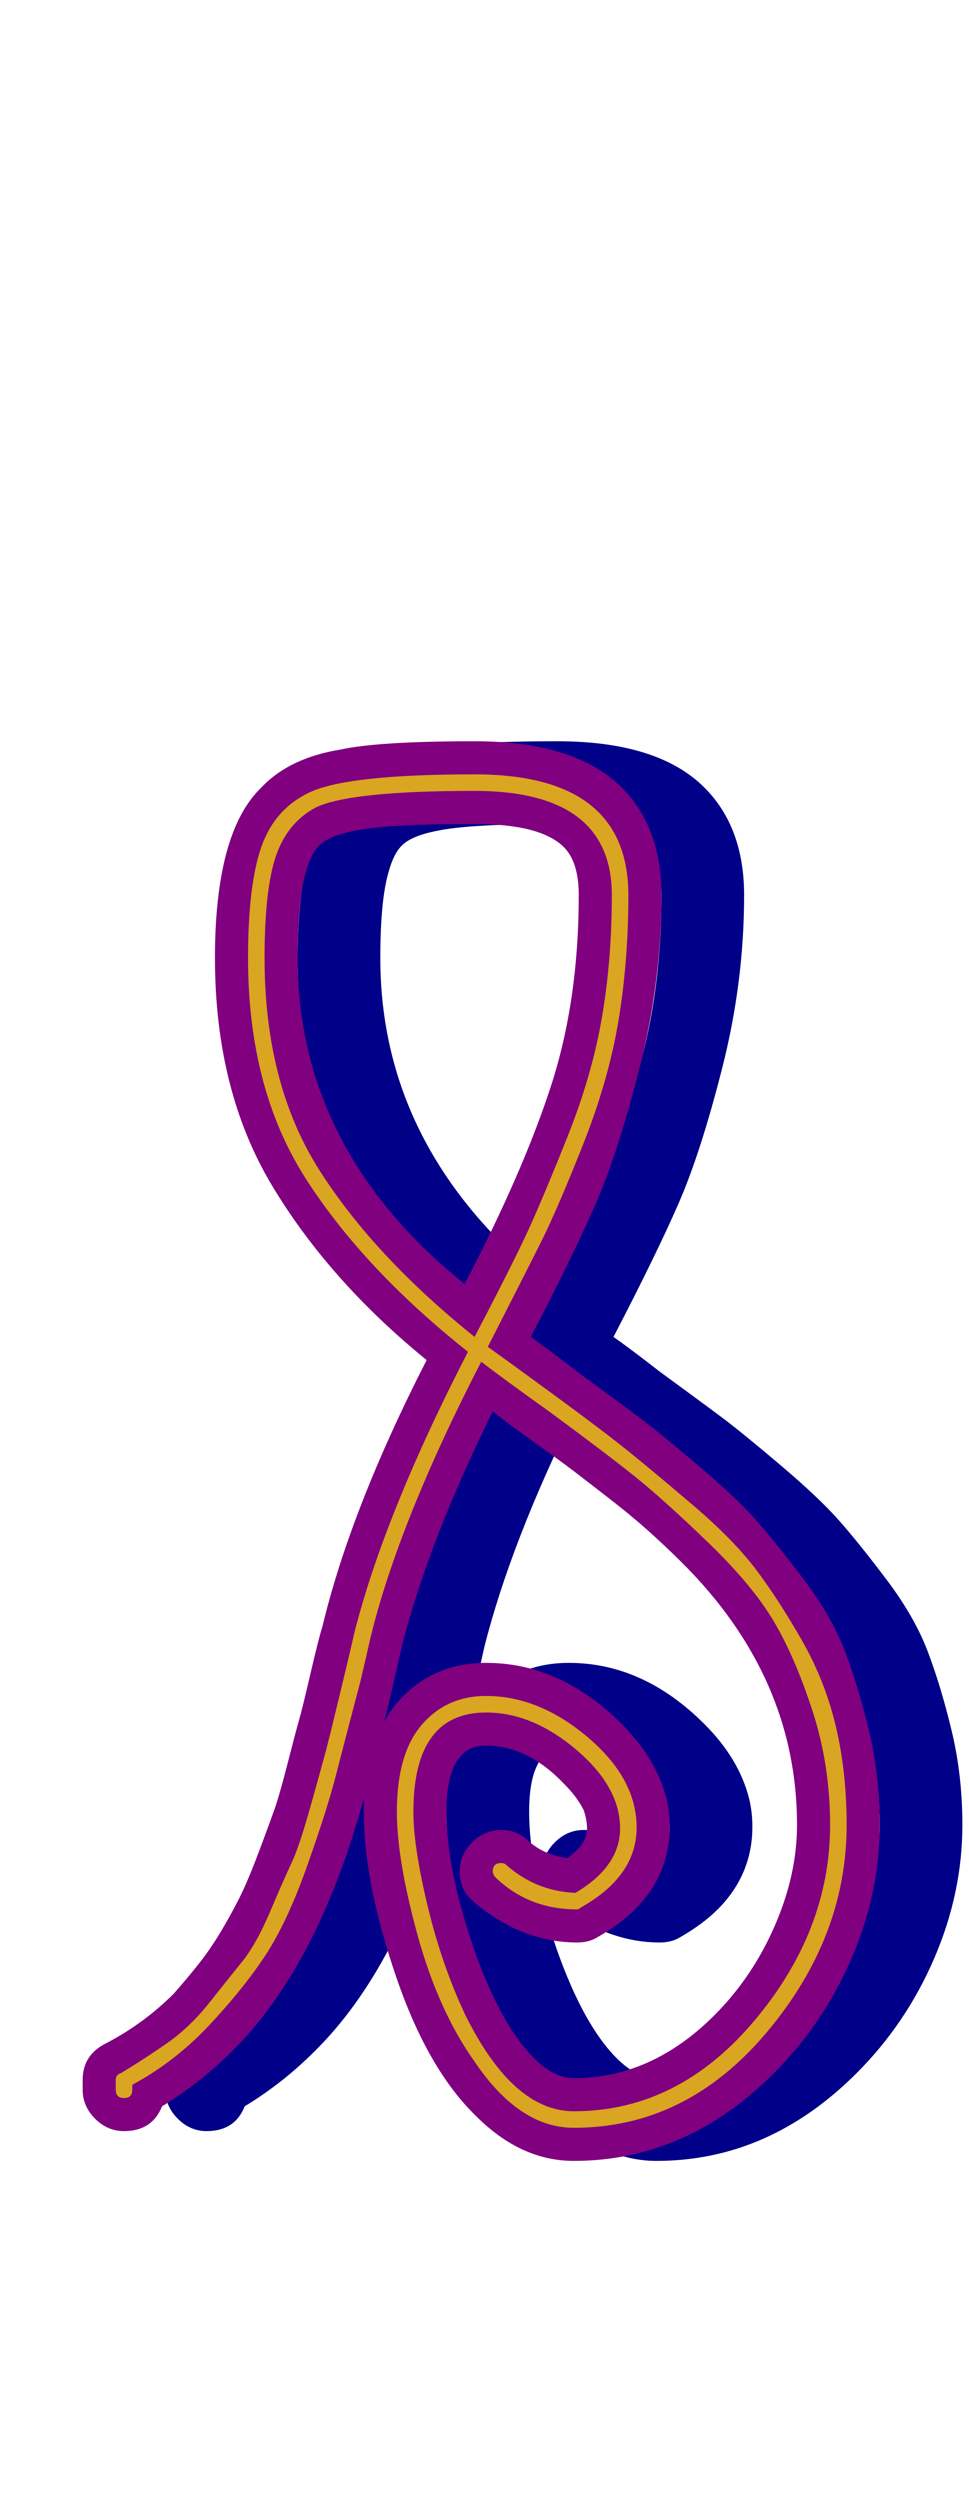 <svg xmlns="http://www.w3.org/2000/svg" id="glyph54" viewBox="0 0 586 1511">
  <defs/>
  <g transform="translate(0, 1257)">
    <path fill="#000088" d="M230 -678Q230 -579 304 -505Q316 -493 331 -481Q366 -548 383 -600Q400 -652 400 -716Q400 -736 391 -745Q377 -759 337 -759Q284 -759 265 -755Q249 -752 243 -746Q238 -741 235 -730Q230 -713 230 -678ZM353 -151Q363 -151 370 -144Q379 -136 393 -134Q396 -136 399 -139Q405 -145 405 -152Q405 -157 403 -163Q399 -171 391 -179Q369 -202 344 -202Q334 -202 329 -196Q320 -187 320 -162Q320 -127 337 -78Q353 -33 373 -13Q385 -1 397 -1Q444 -1 482 -39Q505 -62 518.5 -93Q532 -124 532 -154Q532 -243 463 -312Q454 -321 443.5 -330.5Q433 -340 419.5 -350.5Q406 -361 397.5 -367.5Q389 -374 371.5 -386.5Q354 -399 348 -404Q309 -325 293 -262Q291 -253 287 -235.5Q283 -218 282 -216Q287 -225 294 -232Q314 -252 344 -252Q389 -252 426 -215Q447 -194 453 -170Q455 -162 455 -153Q455 -124 434 -103Q425 -94 411 -86Q406 -83 399 -83Q378 -83 358 -93Q345 -100 336 -108Q328 -115 328 -126Q328 -136 335.5 -143.5Q343 -151 353 -151ZM180 -678Q180 -754 208 -781Q225 -799 256 -804Q279 -809 337 -809Q398 -809 426 -781Q450 -757 450 -716Q450 -664 437 -612.5Q424 -561 410.5 -530Q397 -499 371 -449Q381 -442 399 -428Q425 -409 437 -400Q449 -391 472 -371.5Q495 -352 507 -338.5Q519 -325 536 -302.5Q553 -280 561 -259Q569 -238 575.5 -211Q582 -184 582 -154Q582 -113 565 -73.5Q548 -34 518 -4Q465 49 397 49Q365 49 338 22Q309 -6 290 -61Q270 -119 270 -162Q270 -166 270 -170Q242 -68 190 -17Q171 2 148 16Q142 31 125 31Q115 31 107.5 23.5Q100 16 100 6V0Q100 -15 114 -22Q137 -34 155 -52Q163 -61 170.5 -70.5Q178 -80 185 -92Q192 -104 196.5 -113.5Q201 -123 207 -139Q213 -155 216 -163.5Q219 -172 224 -191.5Q229 -211 231 -218Q233 -225 238 -246.5Q243 -268 245 -274Q262 -345 308 -435Q249 -483 214.5 -540.5Q180 -598 180 -678Z"/>
    <path fill="#800080" d="M180 -678Q180 -579 254 -505Q266 -493 281 -481Q316 -548 333 -600Q350 -652 350 -716Q350 -736 341 -745Q327 -759 287 -759Q234 -759 215 -755Q199 -752 193 -746Q188 -741 185 -730Q180 -713 180 -678ZM303 -151Q313 -151 320 -144Q329 -136 343 -134Q346 -136 349 -139Q355 -145 355 -152Q355 -157 353 -163Q349 -171 341 -179Q319 -202 294 -202Q284 -202 279 -196Q270 -187 270 -162Q270 -127 287 -78Q303 -33 323 -13Q335 -1 347 -1Q394 -1 432 -39Q455 -62 468.5 -93Q482 -124 482 -154Q482 -243 413 -312Q404 -321 393.5 -330.5Q383 -340 369.5 -350.5Q356 -361 347.5 -367.5Q339 -374 321.5 -386.5Q304 -399 298 -404Q259 -325 243 -262Q241 -253 237 -235.5Q233 -218 232 -216Q237 -225 244 -232Q264 -252 294 -252Q339 -252 376 -215Q397 -194 403 -170Q405 -162 405 -153Q405 -124 384 -103Q375 -94 361 -86Q356 -83 349 -83Q328 -83 308 -93Q295 -100 286 -108Q278 -115 278 -126Q278 -136 285.5 -143.5Q293 -151 303 -151ZM130 -678Q130 -754 158 -781Q175 -799 206 -804Q229 -809 287 -809Q348 -809 376 -781Q400 -757 400 -716Q400 -664 387 -612.5Q374 -561 360.5 -530Q347 -499 321 -449Q331 -442 349 -428Q375 -409 387 -400Q399 -391 422 -371.5Q445 -352 457 -338.5Q469 -325 486 -302.5Q503 -280 511 -259Q519 -238 525.5 -211Q532 -184 532 -154Q532 -113 515 -73.5Q498 -34 468 -4Q415 49 347 49Q315 49 288 22Q259 -6 240 -61Q220 -119 220 -162Q220 -166 220 -170Q192 -68 140 -17Q121 2 98 16Q92 31 75 31Q65 31 57.5 23.5Q50 16 50 6V0Q50 -15 64 -22Q87 -34 105 -52Q113 -61 120.5 -70.5Q128 -80 135 -92Q142 -104 146.5 -113.5Q151 -123 157 -139Q163 -155 166 -163.5Q169 -172 174 -191.5Q179 -211 181 -218Q183 -225 188 -246.5Q193 -268 195 -274Q212 -345 258 -435Q199 -483 164.5 -540.5Q130 -598 130 -678Z"/>
    <path fill="#daa520" d="M287 -779Q212 -779 191 -769Q174 -760 167 -740Q160 -720 160 -678Q160 -602 193 -550Q226 -498 287 -449Q310 -493 319 -512.5Q328 -532 343 -569.5Q358 -607 364 -642Q370 -677 370 -716Q370 -779 287 -779ZM295 -443Q309 -433 337 -412.5Q365 -392 380.5 -379.5Q396 -367 420 -346.5Q444 -326 457.5 -308Q471 -290 485 -265.5Q499 -241 505.5 -213.5Q512 -186 512 -154Q512 -86 463.5 -28.5Q415 29 347 29Q314 29 287 -11Q265 -42 252.5 -87.5Q240 -133 240 -162Q240 -197 255 -214.5Q270 -232 294 -232Q326 -232 355.5 -207Q385 -182 385 -152.5Q385 -123 351 -104Q350 -103 349 -103Q320 -103 300 -122Q298 -124 298 -126Q298 -131 303 -131Q305 -131 306 -130Q324 -114 348 -113Q375 -129 375 -152Q375 -177 348.5 -199.5Q322 -222 294 -222Q250 -222 250 -162Q250 -141 258.5 -105.5Q267 -70 281 -40Q310 19 347 19Q410 19 456 -35.5Q502 -90 502 -154Q502 -190 491.5 -222.5Q481 -255 468 -277Q455 -299 428 -325Q401 -351 383.5 -365Q366 -379 332 -404Q304 -424 291 -434Q241 -337 224 -267Q222 -258 218 -241Q208 -203 203 -183.5Q198 -164 186 -130Q174 -96 161 -76Q148 -56 127 -33.5Q106 -11 80 3V6Q80 11 75 11Q70 11 70 6V0Q70 -3 73 -4Q88 -13 101.5 -22.5Q115 -32 126.5 -46.5Q138 -61 146.5 -71.5Q155 -82 163.5 -102Q172 -122 176.5 -131.5Q181 -141 188 -166Q195 -191 197 -198.5Q199 -206 206 -235Q213 -264 214 -269Q232 -341 283 -440Q220 -490 185 -544.5Q150 -599 150 -678Q150 -722 158 -745Q166 -768 187 -778Q210 -789 287 -789Q380 -789 380 -716Q380 -676 374 -640Q368 -604 352.5 -565Q337 -526 327.5 -507Q318 -488 295 -443Z"/>
  </g>
</svg>

